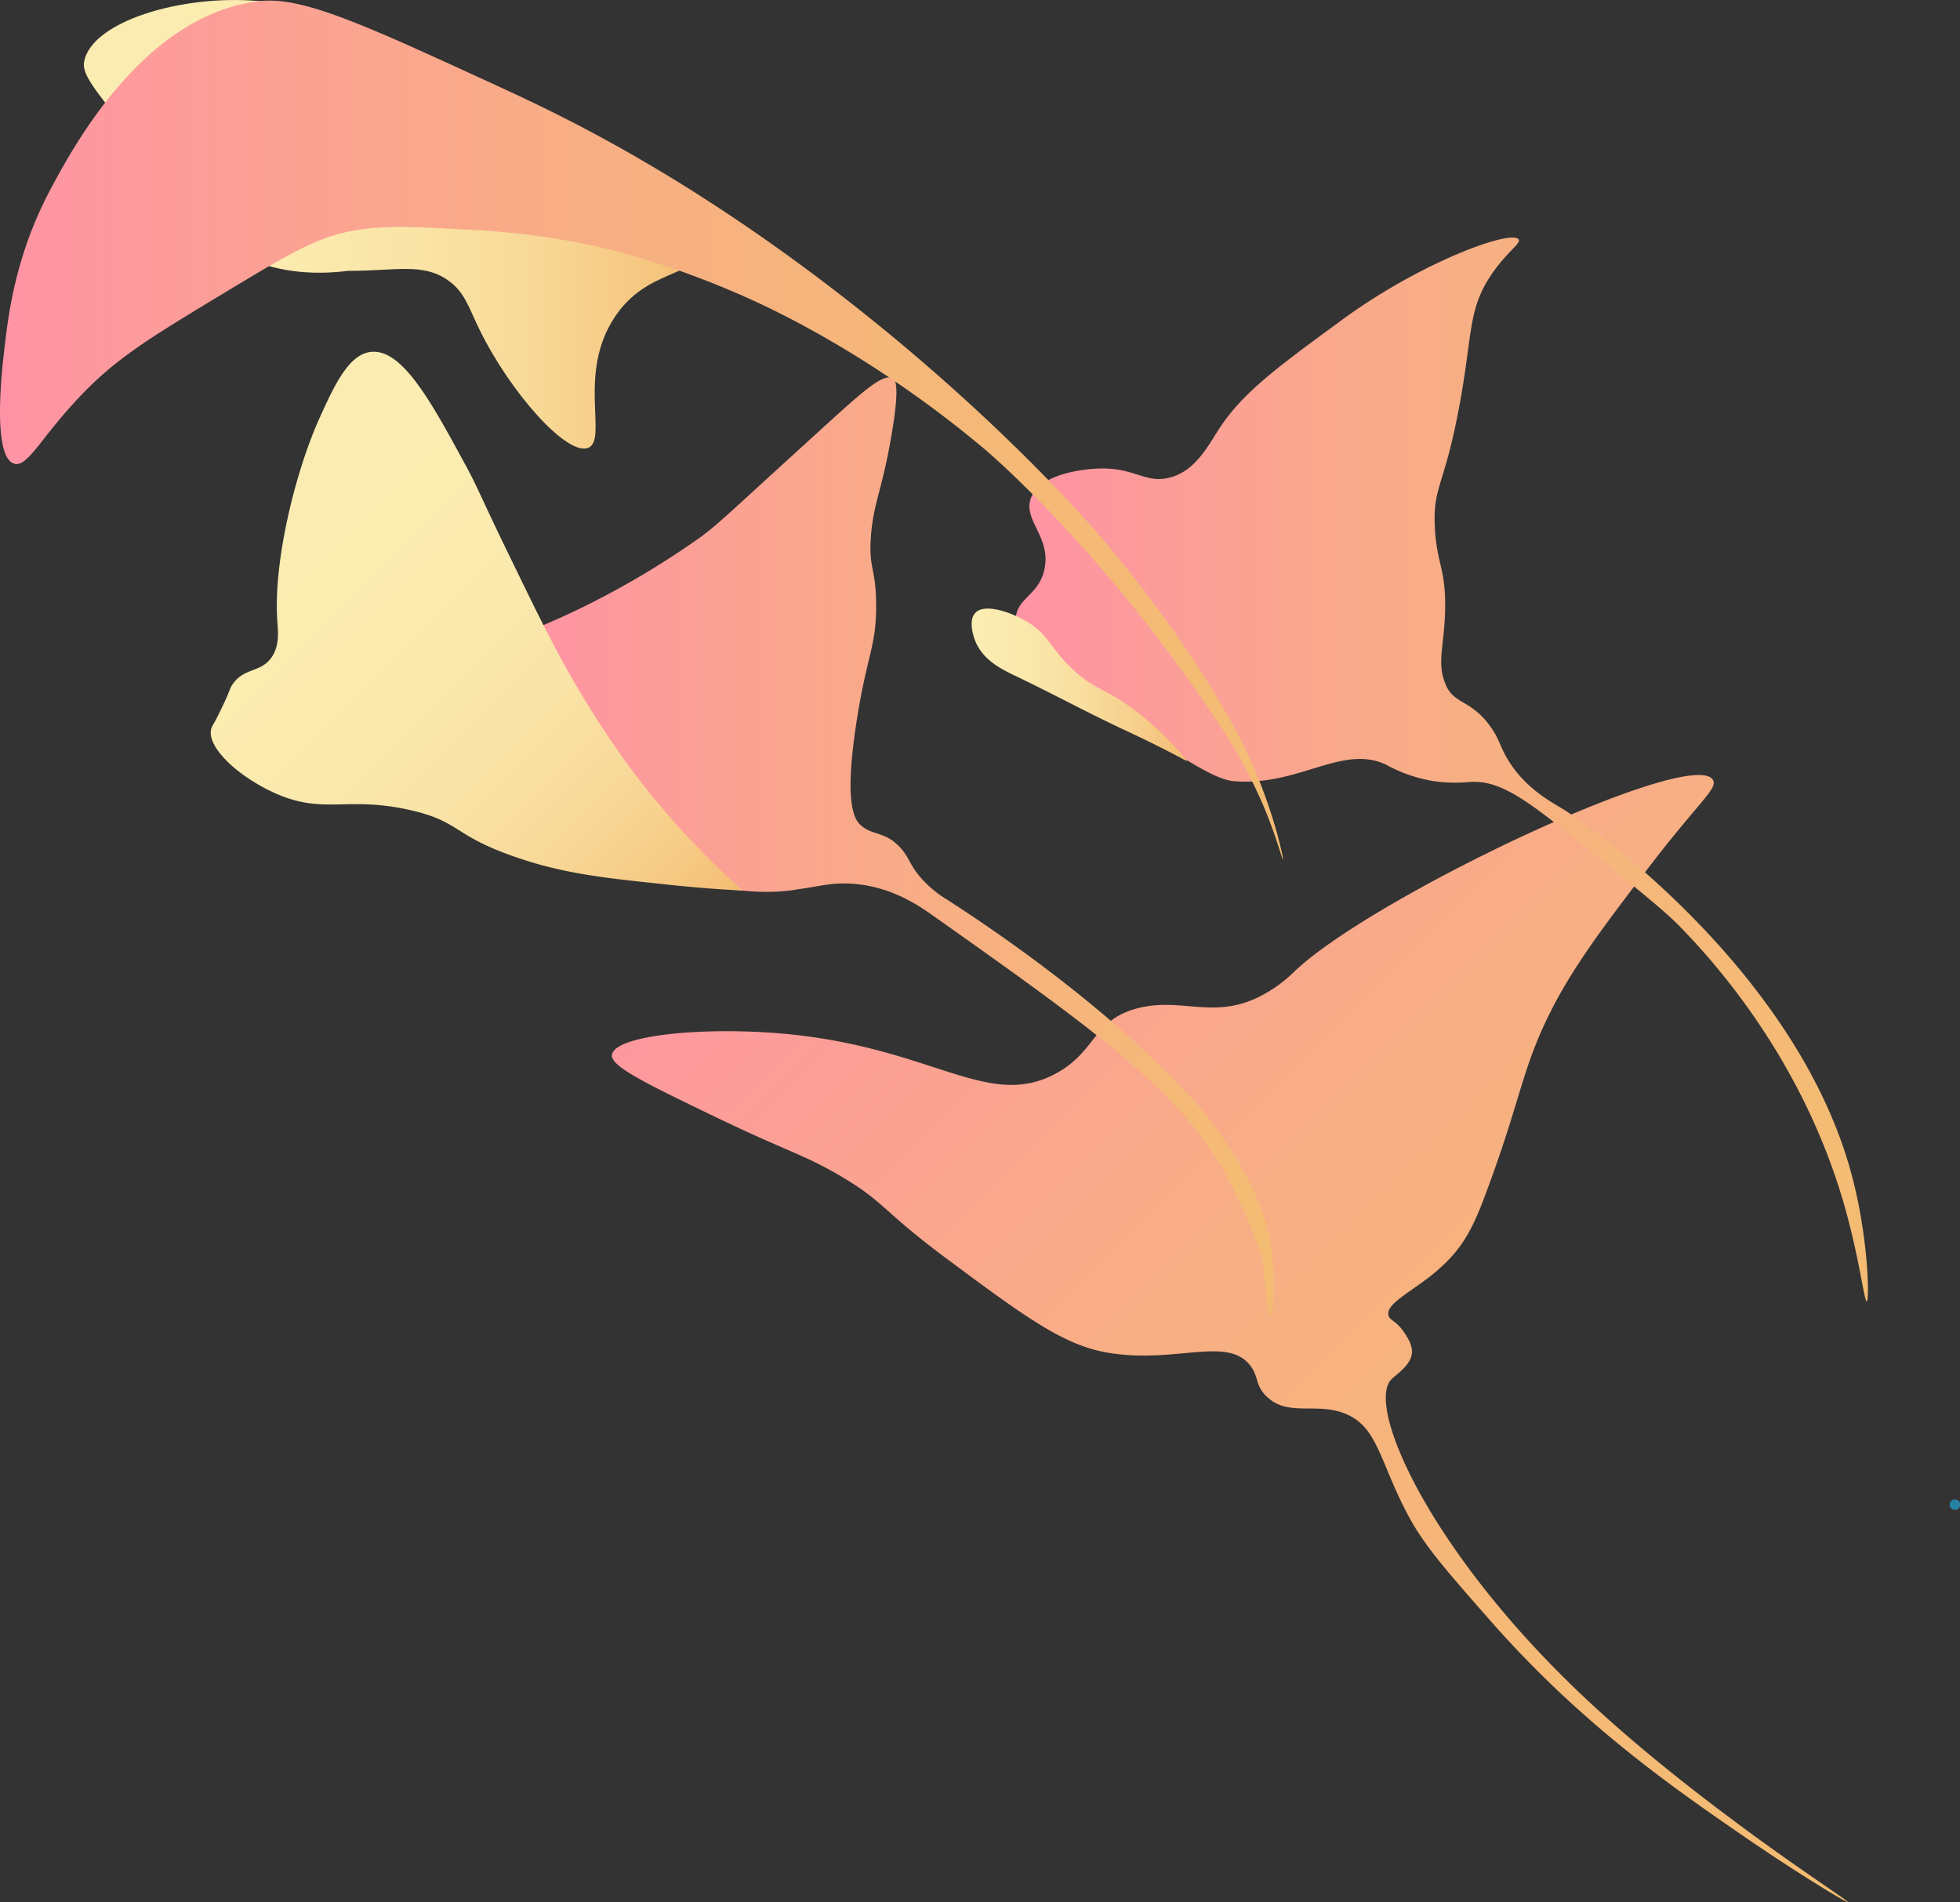 <svg xmlns="http://www.w3.org/2000/svg" xmlns:xlink="http://www.w3.org/1999/xlink" viewBox="0 0 559.88 543.34"><rect x="0" y="0" width="559.88" height="543.34" fill="#333333" stroke="none"/><defs><style>.cls-1{fill:url(#linear-gradient);}.cls-2{fill:url(#linear-gradient-2);}.cls-3{fill:url(#linear-gradient-3);}.cls-4{fill:url(#linear-gradient-4);}.cls-5{fill:url(#linear-gradient-5);}.cls-6{fill:url(#linear-gradient-6);}.cls-7{fill:url(#linear-gradient-7);}.cls-8{fill:#2681a2;}</style><linearGradient id="linear-gradient" x1="559.78" y1="490.32" x2="253.5" y2="184.04" gradientUnits="userSpaceOnUse"><stop offset="0" stop-color="#f4bc73"/><stop offset="0.27" stop-color="#f5b877"/><stop offset="0.57" stop-color="#f8ae85"/><stop offset="0.88" stop-color="#fd9c9a"/><stop offset="1" stop-color="#ff93a5"/></linearGradient><linearGradient id="linear-gradient-2" x1="290.1" y1="219.76" x2="533.58" y2="219.76" gradientUnits="userSpaceOnUse"><stop offset="0" stop-color="#ff93a5"/><stop offset="0.37" stop-color="#f9a88c"/><stop offset="0.74" stop-color="#f5b77a"/><stop offset="1" stop-color="#f4bc73"/></linearGradient><linearGradient id="linear-gradient-3" x1="277.55" y1="195.68" x2="339.2" y2="195.68" gradientUnits="userSpaceOnUse"><stop offset="0" stop-color="#fbedb2"/><stop offset="0.23" stop-color="#fae9ad"/><stop offset="0.51" stop-color="#f9de9f"/><stop offset="0.8" stop-color="#f6cc88"/><stop offset="1" stop-color="#f4bc73"/></linearGradient><linearGradient id="linear-gradient-4" x1="23.93" y1="64.07" x2="199.87" y2="64.07" gradientUnits="userSpaceOnUse"><stop offset="0" stop-color="#fbedb2"/><stop offset="0.32" stop-color="#fbebaf"/><stop offset="0.54" stop-color="#fae4a6"/><stop offset="0.74" stop-color="#f8d896"/><stop offset="0.91" stop-color="#f6c781"/><stop offset="1" stop-color="#f4bc73"/></linearGradient><linearGradient id="linear-gradient-5" y1="122.84" x2="366.5" y2="122.84" gradientUnits="userSpaceOnUse"><stop offset="0" stop-color="#ff93a5"/><stop offset="0.11" stop-color="#fd9b9c"/><stop offset="0.43" stop-color="#f8ad85"/><stop offset="0.73" stop-color="#f5b878"/><stop offset="1" stop-color="#f4bc73"/></linearGradient><linearGradient id="linear-gradient-6" x1="147.51" y1="241.81" x2="363.81" y2="241.81" gradientUnits="userSpaceOnUse"><stop offset="0" stop-color="#ff93a5"/><stop offset="0.27" stop-color="#fba194"/><stop offset="0.72" stop-color="#f6b57c"/><stop offset="1" stop-color="#f4bc73"/></linearGradient><linearGradient id="linear-gradient-7" x1="197.74" y1="268.78" x2="66.48" y2="137.52" gradientUnits="userSpaceOnUse"><stop offset="0" stop-color="#f4bc73"/><stop offset="0.1" stop-color="#f6ca84"/><stop offset="0.26" stop-color="#f8d999"/><stop offset="0.43" stop-color="#fae4a7"/><stop offset="0.65" stop-color="#fbebaf"/><stop offset="1" stop-color="#fbedb2"/></linearGradient></defs><g id="Layer_2" data-name="Layer 2"><g id="Tracks"><g id="rays"><path class="cls-1" d="M489.29,222.75c1.56,2.48-4,6.21-18.88,25.75-15.81,20.69-26.48,34.69-33.42,54.39-3.39,9.6-5.86,20.46-13.46,40.39-3.8,9.94-7.13,14.44-12.55,19.27-6.6,5.88-15.22,9.66-14.37,13.15.37,1.54,2.23,1.52,4.48,4.9.78,1.16,2.24,3.28,2.25,5.5,0,3.71-4.52,6.49-5.92,7.95-7.26,7.61,10.76,48.74,54.45,90.14,17.65,16.72,37,31.15,44.61,36.81,16.92,12.6,31.54,22,31.36,22.33s-14.43-8.24-30.29-19.17C477,510,451.34,492.08,425.77,463c-12.71-14.45-19.06-21.68-23.66-30.38-8-15.09-8.49-24.94-17.74-28.76-8.39-3.46-16.57,1.08-22.72-5.12-3.12-3.15-2.06-5.37-4.39-8.51-6.58-8.86-21.59-.44-41.2-3.9-12.33-2.18-23.36-10.23-45.28-26.52-19.3-14.34-17.87-16.39-31-24.06-10.5-6.13-14.37-6.56-35.49-16.72-20-9.64-30-14.52-29.49-17.72.89-5.6,25.5-7.93,47.4-6.17,43.75,3.54,59.5,22,79.16,11.65C313.27,300.49,312,291.36,325,288c12.56-3.22,21.41,3.28,34.67-3.26a39.45,39.45,0,0,0,10.19-7.34C392.65,255.85,483.32,213.21,489.29,222.75Z"/><path class="cls-2" d="M426.21,78.16c-7.08,10.31-5.44,17.2-9.49,38.6-4.22,22.33-7.39,22.14-6.86,33.69.48,10.62,3.22,11.93,2.94,23.88-.25,10.67-2.56,15.28.33,21.59,2.37,5.19,7.09,4.12,12.32,11.22,2.83,3.84,2.83,5.62,5,9.38,4.92,8.47,12.47,12.43,15.7,14.4,10.49,6.39,66.82,47.5,82.43,103.36,5.22,18.65,5.43,37.32,4.67,37.45S531,357.87,526,341.47c-11.22-36.71-32.58-63-46.44-77.11-4.23-4.31-12.39-10.89-28.71-24-15.54-12.53-22.6-17.46-30.85-17a44.31,44.31,0,0,1-10.44-.23,41.91,41.91,0,0,1-13.41-4.58c-12.45-6.23-25.22,6.22-43.83,4.58-6.26-.56-18.46-9-42.85-25.84-12.86-8.89-20-14.53-19.3-20.94.57-5.64,6.59-6.39,8.18-13.74,2-9.38-6.48-14.19-3.75-20.62,3.22-7.58,18.09-8.13,19.45-8.16,10.11-.27,13.1,4.33,20,2.62,7.23-1.81,10.79-8.67,14.06-13.74,6.75-10.46,16.28-17.44,35.33-31.4,22.66-16.61,48.55-25.87,50.37-22.9C434.49,69.57,430.53,71.88,426.21,78.16Z"/><path class="cls-3" d="M339.2,217.51c-7.43-4-13.58-6.94-17.66-8.84-10.51-4.89-20.7-10.44-31.16-15.45-4.17-2-9.53-4.54-11.77-10.06-.22-.54-2.26-5.72,0-8.1,2.68-2.82,10-.17,14.23,2.21,7.05,4,6.91,8,14.47,14.72,5.65,5,7.45,4.3,15,9.57A82.86,82.86,0,0,1,339.2,217.51Z"/><path class="cls-4" d="M199.76,71.66c-1.42,7.6-15,5.25-24.06,18.77-11,16.28-1.87,35.35-7.75,37.52-6.09,2.25-22.2-15.85-31-33.85-3.27-6.71-4.26-10.77-9.08-14.1-7.23-5-14.79-2.59-28.44-2.63-14,1.78-23.54-1.25-29-3.67C63.55,70.61,60.79,67.34,34.58,35,27.15,25.78,23.45,21.12,24,17.83,25.83,6.17,52.05-1.73,74.17.33c15.32,1.42,24,7.31,43.61,18.72C175,52.34,201.79,60.84,199.76,71.66Z"/><path class="cls-5" d="M139.33,23.27C104,7.05,86.37-1.06,74.17.33c-33.1,3.77-53.46,42-59.65,53.57C4.45,72.8,2.41,89.39,1.14,100.62.53,105.93-2.24,130.43,4,132.44c4.11,1.31,8-8.47,21.21-21.62,9.56-9.48,19.42-15.43,39.15-27.33C81,73.43,89.57,68.36,98.61,66.36c9.64-2.12,17.71-1.69,33.86-.81a226.43,226.43,0,0,1,32.3,3.68c5.39,1,23.75,4.79,47.87,15.48,7.61,3.37,36.62,16.67,68.69,43.65,0,0,33,27.73,65.67,76.67a143.39,143.39,0,0,1,14.43,26.41c3.37,8.23,4.83,14.14,5.05,14.07s-2.4-13-9-27.8c0,0-2.23-5-5-10.08-16.63-30.55-41-57.66-41-57.66-31.3-34.85-82.47-79.66-139.64-110.66C158.85,32.24,148.11,27.31,139.33,23.27Z"/><path class="cls-6" d="M250.27,173.2c0,11.56-2.54,13.71-5.43,31.89-4,25.06-.64,29.21,1.2,30.78,3.34,2.84,6.91,1.63,11.15,6.27,2.69,3,2.64,5,6.05,8.82a31.25,31.25,0,0,0,7.1,5.89c52.48,33.86,74.21,61.63,74.21,61.63,15.75,20.12,18.11,33.83,18.74,39.15,1,8.18.41,18.15-.29,18.18s-1.63-8.54-2.38-16.15a146,146,0,0,0-9.77-22.88c-13.06-24.54-36.94-41.73-84.17-75.11-4.2-3-11.68-8.12-22.18-9.15-6.68-.65-10.66.75-16.7,1.52,0,0-14.93,3.21-33.23-3.9-32.46-12.61-54.18-52.23-44.9-67.45,2.31-3.79,4.74-3.09,19.68-10.69a243.78,243.78,0,0,0,30.53-18.41c5.43-4,6.17-5,35.71-31.9,11.17-10.16,16.82-15.21,19.51-13.57.58.35,2.09,1.66-.53,16.73-2.68,15.47-5.11,18.92-5.79,28.44S250.29,162.14,250.27,173.2Z"/><path class="cls-7" d="M212.12,254.4c-5.16-.27-12.52-.75-21.34-1.7-15.42-1.66-27.48-2.74-40.51-6.89-21.4-6.82-17.88-11-33.31-14.46-18.57-4.13-24.66,1.75-39.43-5.26-10-4.75-18.45-12.78-17.21-17.82.25-1,.72-1.22,3-6,2.59-5.35,2.15-5.41,3.14-6.83,3.25-4.63,7.57-3.33,10.7-7.11,2.8-3.4,2.27-8,2.08-10.58-1.31-17.44,5.31-43.42,12-58.25,4.27-9.4,8.44-18.56,15-19,8.86-.65,17.17,14.69,26.84,32.54,3.87,7.14,3.7,7.9,14.21,29.38,5,10.32,7.57,15.48,10,20.14a282.57,282.57,0,0,0,22.25,36.16A236,236,0,0,0,212.12,254.4Z"/></g><g id="Layer_47" data-name="Layer 47"><path class="cls-8" d="M558.43,431.31a1.5,1.5,0,0,0,0-3,1.5,1.5,0,0,0,0,3Z"/></g></g></g></svg>
